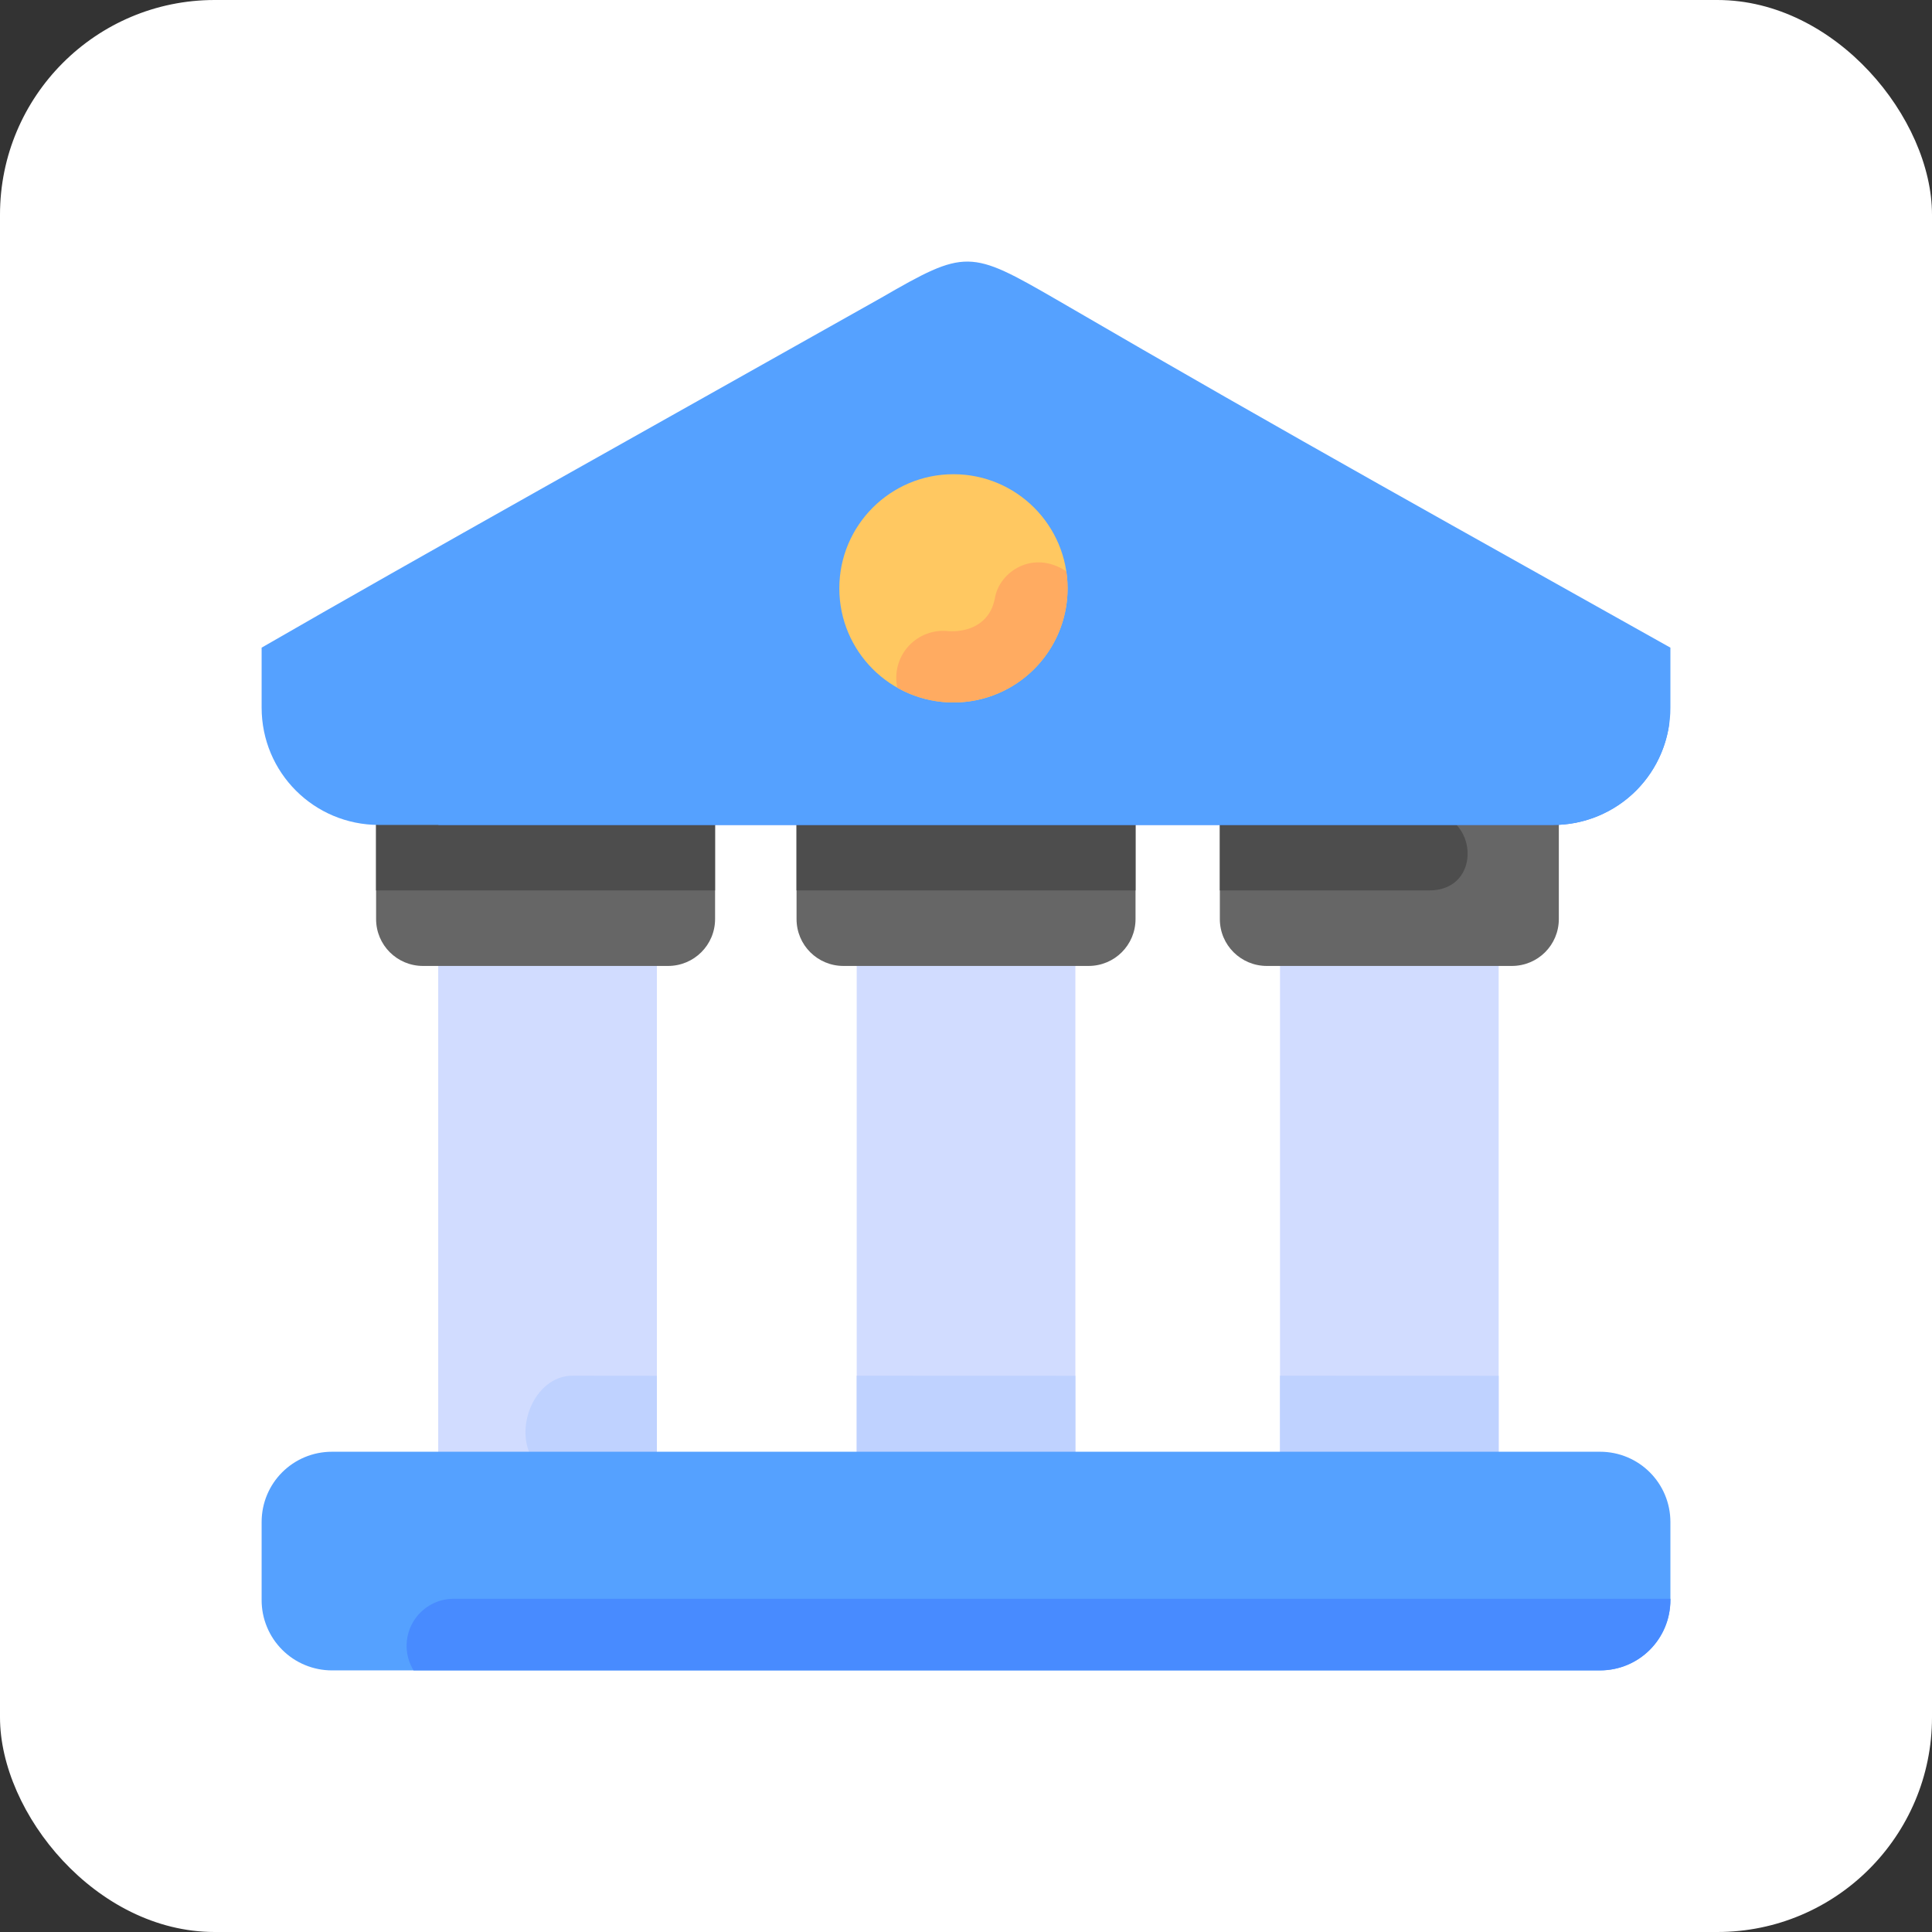 <svg width="72" height="72" viewBox="0 0 72 72" fill="none" xmlns="http://www.w3.org/2000/svg">
<rect x="0" y="0" width="72" height="72" fill="#333333" stroke="none"/>
<rect width="72" height="72" rx="8" fill="white"/>
<path d="M31.927 34.897V54.538H40.076V34.897H31.927ZM16.331 34.897V54.538H24.48V34.897H16.331ZM47.703 34.897V54.538H55.851V34.897H47.703Z" fill="#D1DCFF"/>
<path d="M31.927 51.268V54.538H40.076V51.271L31.927 51.268ZM47.702 51.268V54.538H55.851V51.271L47.702 51.268ZM21.334 51.268C19.876 51.271 19.059 53.388 19.959 54.538H24.48V51.271L21.334 51.268Z" fill="#BFD2FF"/>
<path d="M14.016 30.317V34.252C14.016 35.218 14.796 35.998 15.765 35.998H24.896C25.865 35.998 26.649 35.218 26.649 34.249V30.317H14.016ZM45.46 30.317V34.252C45.46 35.218 46.241 35.998 47.213 35.998H56.341C57.313 35.998 58.093 35.218 58.093 34.249V30.317H45.46ZM29.685 30.317V34.252C29.685 35.218 30.465 35.998 31.434 35.998H40.566C41.538 35.998 42.318 35.218 42.318 34.249V30.317H29.685Z" fill="#666666"/>
<path d="M12.375 54.102H59.625C61.08 54.102 62.251 55.272 62.251 56.724V59.625C62.251 61.08 61.08 62.251 59.625 62.251H12.375C12.03 62.251 11.688 62.184 11.37 62.052C11.05 61.921 10.761 61.727 10.517 61.483C10.273 61.239 10.079 60.95 9.948 60.63C9.816 60.312 9.749 59.97 9.75 59.625V56.724C9.75 55.269 10.92 54.102 12.375 54.102Z" fill="#55A1FF"/>
<path d="M14.014 30.318V33.184H26.647V30.318H14.014ZM29.683 30.318V33.184H42.318V30.318H29.683ZM45.46 30.318V33.184H53.259C55.285 33.184 55.057 30.318 53.259 30.318H45.46Z" fill="#4D4D4D"/>
<path d="M59.306 27.254C58.897 28.007 58.289 28.055 57.574 28.068H17.826C16.453 28.069 15.616 29.579 16.342 30.744H57.875C58.933 30.745 59.955 30.363 60.752 29.668C61.549 28.973 62.066 28.012 62.207 26.963C61.092 25.949 59.802 26.102 59.306 27.254Z" fill="#488BFF"/>
<path d="M32.827 11.105C23.957 16.099 15.537 20.796 9.75 24.136V26.368C9.75 28.792 11.701 30.743 14.125 30.743H57.879C58.453 30.744 59.022 30.632 59.553 30.412C60.084 30.192 60.567 29.87 60.973 29.464C61.379 29.057 61.701 28.574 61.92 28.043C62.14 27.512 62.252 26.943 62.251 26.368V24.136C54.925 20.022 48.185 16.298 39.372 11.165C36.141 9.3 35.998 9.273 32.827 11.105Z" fill="#55A1FF"/>
<path d="M35.532 26.179C37.881 26.179 39.785 24.275 39.785 21.926C39.785 19.578 37.881 17.673 35.532 17.673C33.183 17.673 31.279 19.578 31.279 21.926C31.279 24.275 33.183 26.179 35.532 26.179Z" fill="#FFC861"/>
<path d="M37.074 22.306C36.879 23.305 36.015 23.563 35.349 23.521C35.073 23.489 34.794 23.524 34.533 23.622C34.273 23.72 34.041 23.878 33.854 24.084C33.667 24.29 33.532 24.538 33.461 24.806C33.389 25.075 33.382 25.356 33.44 25.628C34.087 25.994 34.819 26.184 35.562 26.179C36.305 26.174 37.034 25.974 37.676 25.6C38.319 25.225 38.851 24.689 39.222 24.045C39.592 23.4 39.787 22.67 39.787 21.927C39.786 21.713 39.77 21.499 39.736 21.288C38.487 20.471 37.234 21.308 37.074 22.306Z" fill="#FFAB61"/>
<path d="M16.9 59.581C16.588 59.583 16.283 59.666 16.015 59.825C15.748 59.983 15.526 60.209 15.375 60.481C15.223 60.752 15.147 61.059 15.153 61.37C15.16 61.681 15.249 61.985 15.411 62.25H59.628C61.083 62.25 62.251 61.08 62.251 59.624V59.581H16.9Z" fill="#488BFF"/>
</svg>
